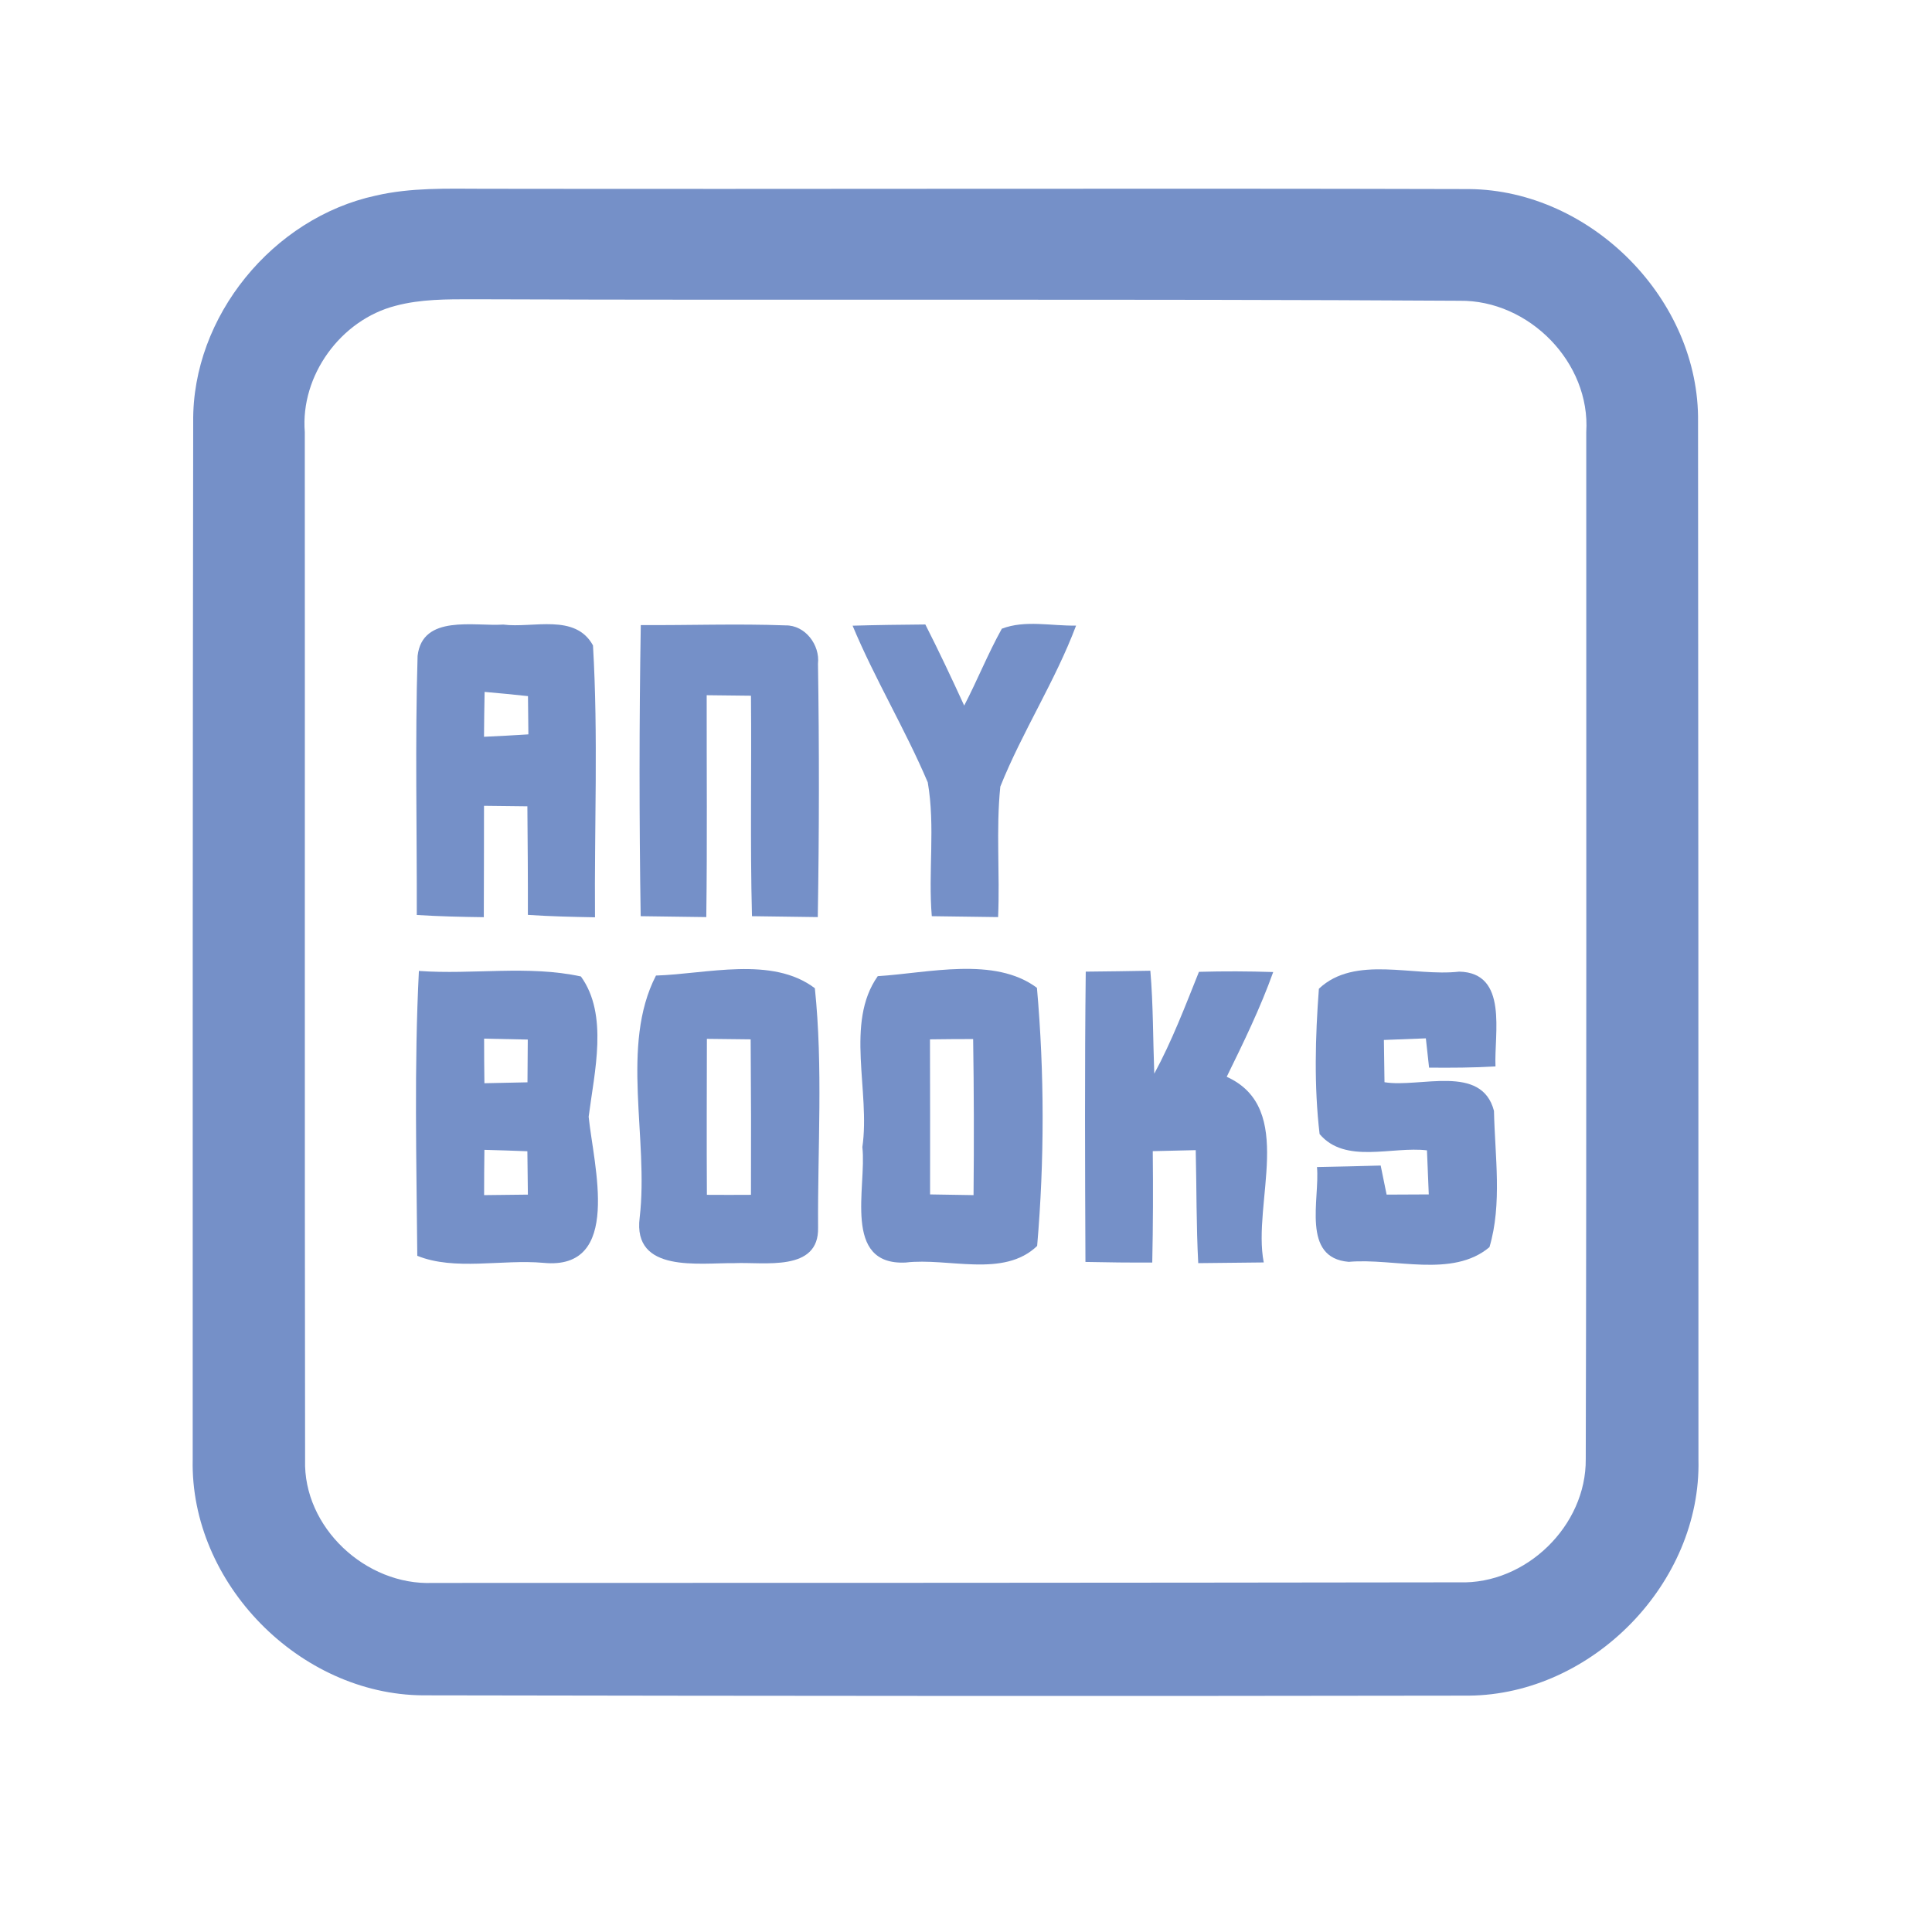<?xml version="1.0" encoding="UTF-8" ?>
<!DOCTYPE svg PUBLIC "-//W3C//DTD SVG 1.1//EN" "http://www.w3.org/Graphics/SVG/1.1/DTD/svg11.dtd">
<svg width="192pt" height="192pt" viewBox="0 0 192 192" version="1.1" xmlns="http://www.w3.org/2000/svg">
<g id="#7590c8ff">
<path fill="#7590c8" opacity="1.00" d=" M 37.34 19.44 C 40.83 18.63 44.44 18.75 48.00 18.76 C 80.67 18.81 113.34 18.70 146.00 18.79 C 158.13 18.90 168.92 29.79 168.75 41.94 C 168.78 76.31 168.79 110.68 168.79 145.05 C 169.08 157.33 158.22 168.40 145.98 168.51 C 111.33 168.57 76.68 168.54 42.03 168.48 C 29.77 168.40 18.88 157.33 19.15 145.04 C 19.14 110.68 19.15 76.30 19.20 41.94 C 19.08 31.44 27.13 21.65 37.34 19.44 M 39.31 30.39 C 33.86 31.79 29.84 37.32 30.29 42.94 C 30.31 76.98 30.27 111.03 30.32 145.07 C 30.11 151.79 36.36 157.58 43.00 157.31 C 77.00 157.31 111.01 157.30 145.02 157.25 C 151.64 157.47 157.66 151.63 157.59 144.99 C 157.68 110.98 157.63 76.96 157.64 42.95 C 158.08 36.02 151.94 29.80 145.05 29.89 C 112.37 29.69 79.68 29.86 47.00 29.74 C 44.43 29.74 41.81 29.72 39.31 30.39 Z" />
<path fill="#7590c8" opacity="1.00" d=" M 41.50 65.18 C 41.98 61.03 47.12 62.26 50.01 62.07 C 52.96 62.45 57.16 60.92 58.93 64.14 C 59.46 73.12 59.06 82.16 59.13 91.16 C 56.91 91.12 54.68 91.07 52.46 90.92 C 52.47 87.32 52.44 83.73 52.41 80.13 C 50.97 80.12 49.54 80.10 48.10 80.08 C 48.11 83.77 48.08 87.46 48.08 91.15 C 45.86 91.12 43.64 91.07 41.42 90.93 C 41.44 82.35 41.24 73.75 41.50 65.18 M 48.16 68.76 C 48.13 70.25 48.11 71.73 48.10 73.22 C 49.57 73.15 51.04 73.08 52.51 72.98 C 52.50 71.71 52.48 70.45 52.47 69.18 C 51.04 69.02 49.60 68.89 48.16 68.76 Z" />
<path fill="#7590c8" opacity="1.00" d=" M 63.68 62.12 C 68.48 62.15 73.28 61.97 78.07 62.15 C 80.02 62.12 81.50 64.09 81.29 65.96 C 81.42 74.35 81.41 82.75 81.27 91.14 C 79.09 91.11 76.91 91.08 74.73 91.05 C 74.54 83.75 74.70 76.44 74.63 69.14 C 73.16 69.12 71.69 69.10 70.23 69.09 C 70.22 76.44 70.29 83.79 70.19 91.14 C 68.01 91.11 65.84 91.08 63.67 91.05 C 63.52 81.41 63.52 71.76 63.68 62.12 Z" />
<path fill="#7590c8" opacity="1.00" d=" M 84.73 62.18 C 87.14 62.11 89.55 62.08 91.96 62.06 C 93.31 64.72 94.58 67.41 95.82 70.12 C 97.13 67.60 98.18 64.96 99.56 62.48 C 101.88 61.59 104.50 62.22 106.94 62.17 C 104.86 67.70 101.60 72.70 99.41 78.17 C 98.97 82.47 99.38 86.82 99.19 91.14 C 96.99 91.11 94.80 91.08 92.60 91.05 C 92.23 86.63 92.96 82.12 92.20 77.75 C 89.95 72.45 86.95 67.50 84.73 62.18 Z" />
<path fill="#7590c8" opacity="1.00" d=" M 41.47 124.80 C 41.39 115.38 41.15 105.91 41.63 96.49 C 46.98 96.88 52.48 95.90 57.73 97.04 C 60.48 100.84 59.07 106.52 58.50 110.98 C 58.98 115.77 61.91 126.28 54.00 125.50 C 49.90 125.13 45.19 126.31 41.47 124.80 M 48.11 103.22 C 48.11 104.70 48.12 106.17 48.14 107.65 C 49.56 107.62 50.99 107.59 52.42 107.56 C 52.43 106.14 52.44 104.73 52.45 103.31 C 51.00 103.28 49.56 103.25 48.11 103.22 M 48.14 114.27 C 48.12 115.76 48.11 117.27 48.11 118.77 C 49.56 118.76 51.01 118.74 52.46 118.72 C 52.44 117.28 52.42 115.84 52.41 114.41 C 50.98 114.35 49.56 114.31 48.14 114.27 Z" />
<path fill="#7590c8" opacity="1.00" d=" M 65.19 96.95 C 70.24 96.79 76.74 94.99 80.98 98.21 C 81.80 106.08 81.25 114.07 81.30 121.99 C 81.41 126.44 75.93 125.40 73.00 125.53 C 69.47 125.49 62.87 126.54 63.57 121.01 C 64.49 113.15 61.61 103.90 65.19 96.95 M 70.25 103.24 C 70.24 108.41 70.22 113.58 70.25 118.74 C 71.71 118.75 73.17 118.75 74.63 118.74 C 74.65 113.59 74.64 108.44 74.60 103.29 C 73.15 103.27 71.70 103.25 70.25 103.24 Z" />
<path fill="#7590c8" opacity="1.00" d=" M 87.23 97.01 C 92.25 96.70 98.84 95.02 103.05 98.17 C 103.80 106.63 103.80 115.36 103.07 123.82 C 99.73 127.03 94.24 124.96 90.00 125.47 C 83.67 125.77 86.15 117.93 85.70 114.00 C 86.51 108.48 83.95 101.65 87.23 97.01 M 92.42 103.29 C 92.44 108.42 92.43 113.56 92.43 118.70 C 93.87 118.73 95.31 118.75 96.75 118.77 C 96.80 113.60 96.79 108.43 96.71 103.26 C 95.28 103.26 93.85 103.27 92.42 103.29 Z" />
<path fill="#7590c8" opacity="1.00" d=" M 107.90 96.56 C 110.04 96.54 112.18 96.51 114.32 96.47 C 114.61 99.87 114.58 103.29 114.71 106.70 C 116.47 103.45 117.78 100.00 119.15 96.58 C 121.61 96.51 124.07 96.52 126.53 96.60 C 125.25 100.18 123.58 103.60 121.91 107.01 C 128.84 110.15 124.43 119.52 125.59 125.46 C 123.42 125.49 121.25 125.50 119.08 125.53 C 118.88 121.79 118.92 118.04 118.83 114.30 C 117.41 114.33 115.99 114.36 114.56 114.40 C 114.60 118.09 114.59 121.78 114.51 125.47 C 112.29 125.48 110.08 125.46 107.87 125.41 C 107.83 115.79 107.79 106.18 107.90 96.56 Z" />
<path fill="#7590c8" opacity="1.00" d=" M 131.07 98.26 C 134.64 94.88 140.49 97.08 145.01 96.56 C 149.93 96.66 148.47 102.75 148.62 105.98 C 146.42 106.11 144.22 106.12 142.02 106.10 C 141.94 105.37 141.78 103.92 141.70 103.19 C 140.31 103.24 138.92 103.30 137.53 103.35 C 137.55 104.75 137.57 106.15 137.59 107.55 C 141.11 108.13 147.25 105.69 148.47 110.40 C 148.56 114.86 149.30 119.64 148.02 123.94 C 144.34 127.04 138.57 125.00 134.04 125.40 C 129.29 125.02 131.18 119.15 130.88 115.98 C 132.99 115.94 135.10 115.89 137.21 115.83 C 137.36 116.55 137.65 118.00 137.80 118.72 C 139.19 118.72 140.59 118.71 141.99 118.70 C 141.93 117.24 141.87 115.78 141.81 114.32 C 138.34 113.90 133.69 115.72 131.14 112.70 C 130.58 107.93 130.71 103.05 131.07 98.26 Z" />
</g>
</svg>
